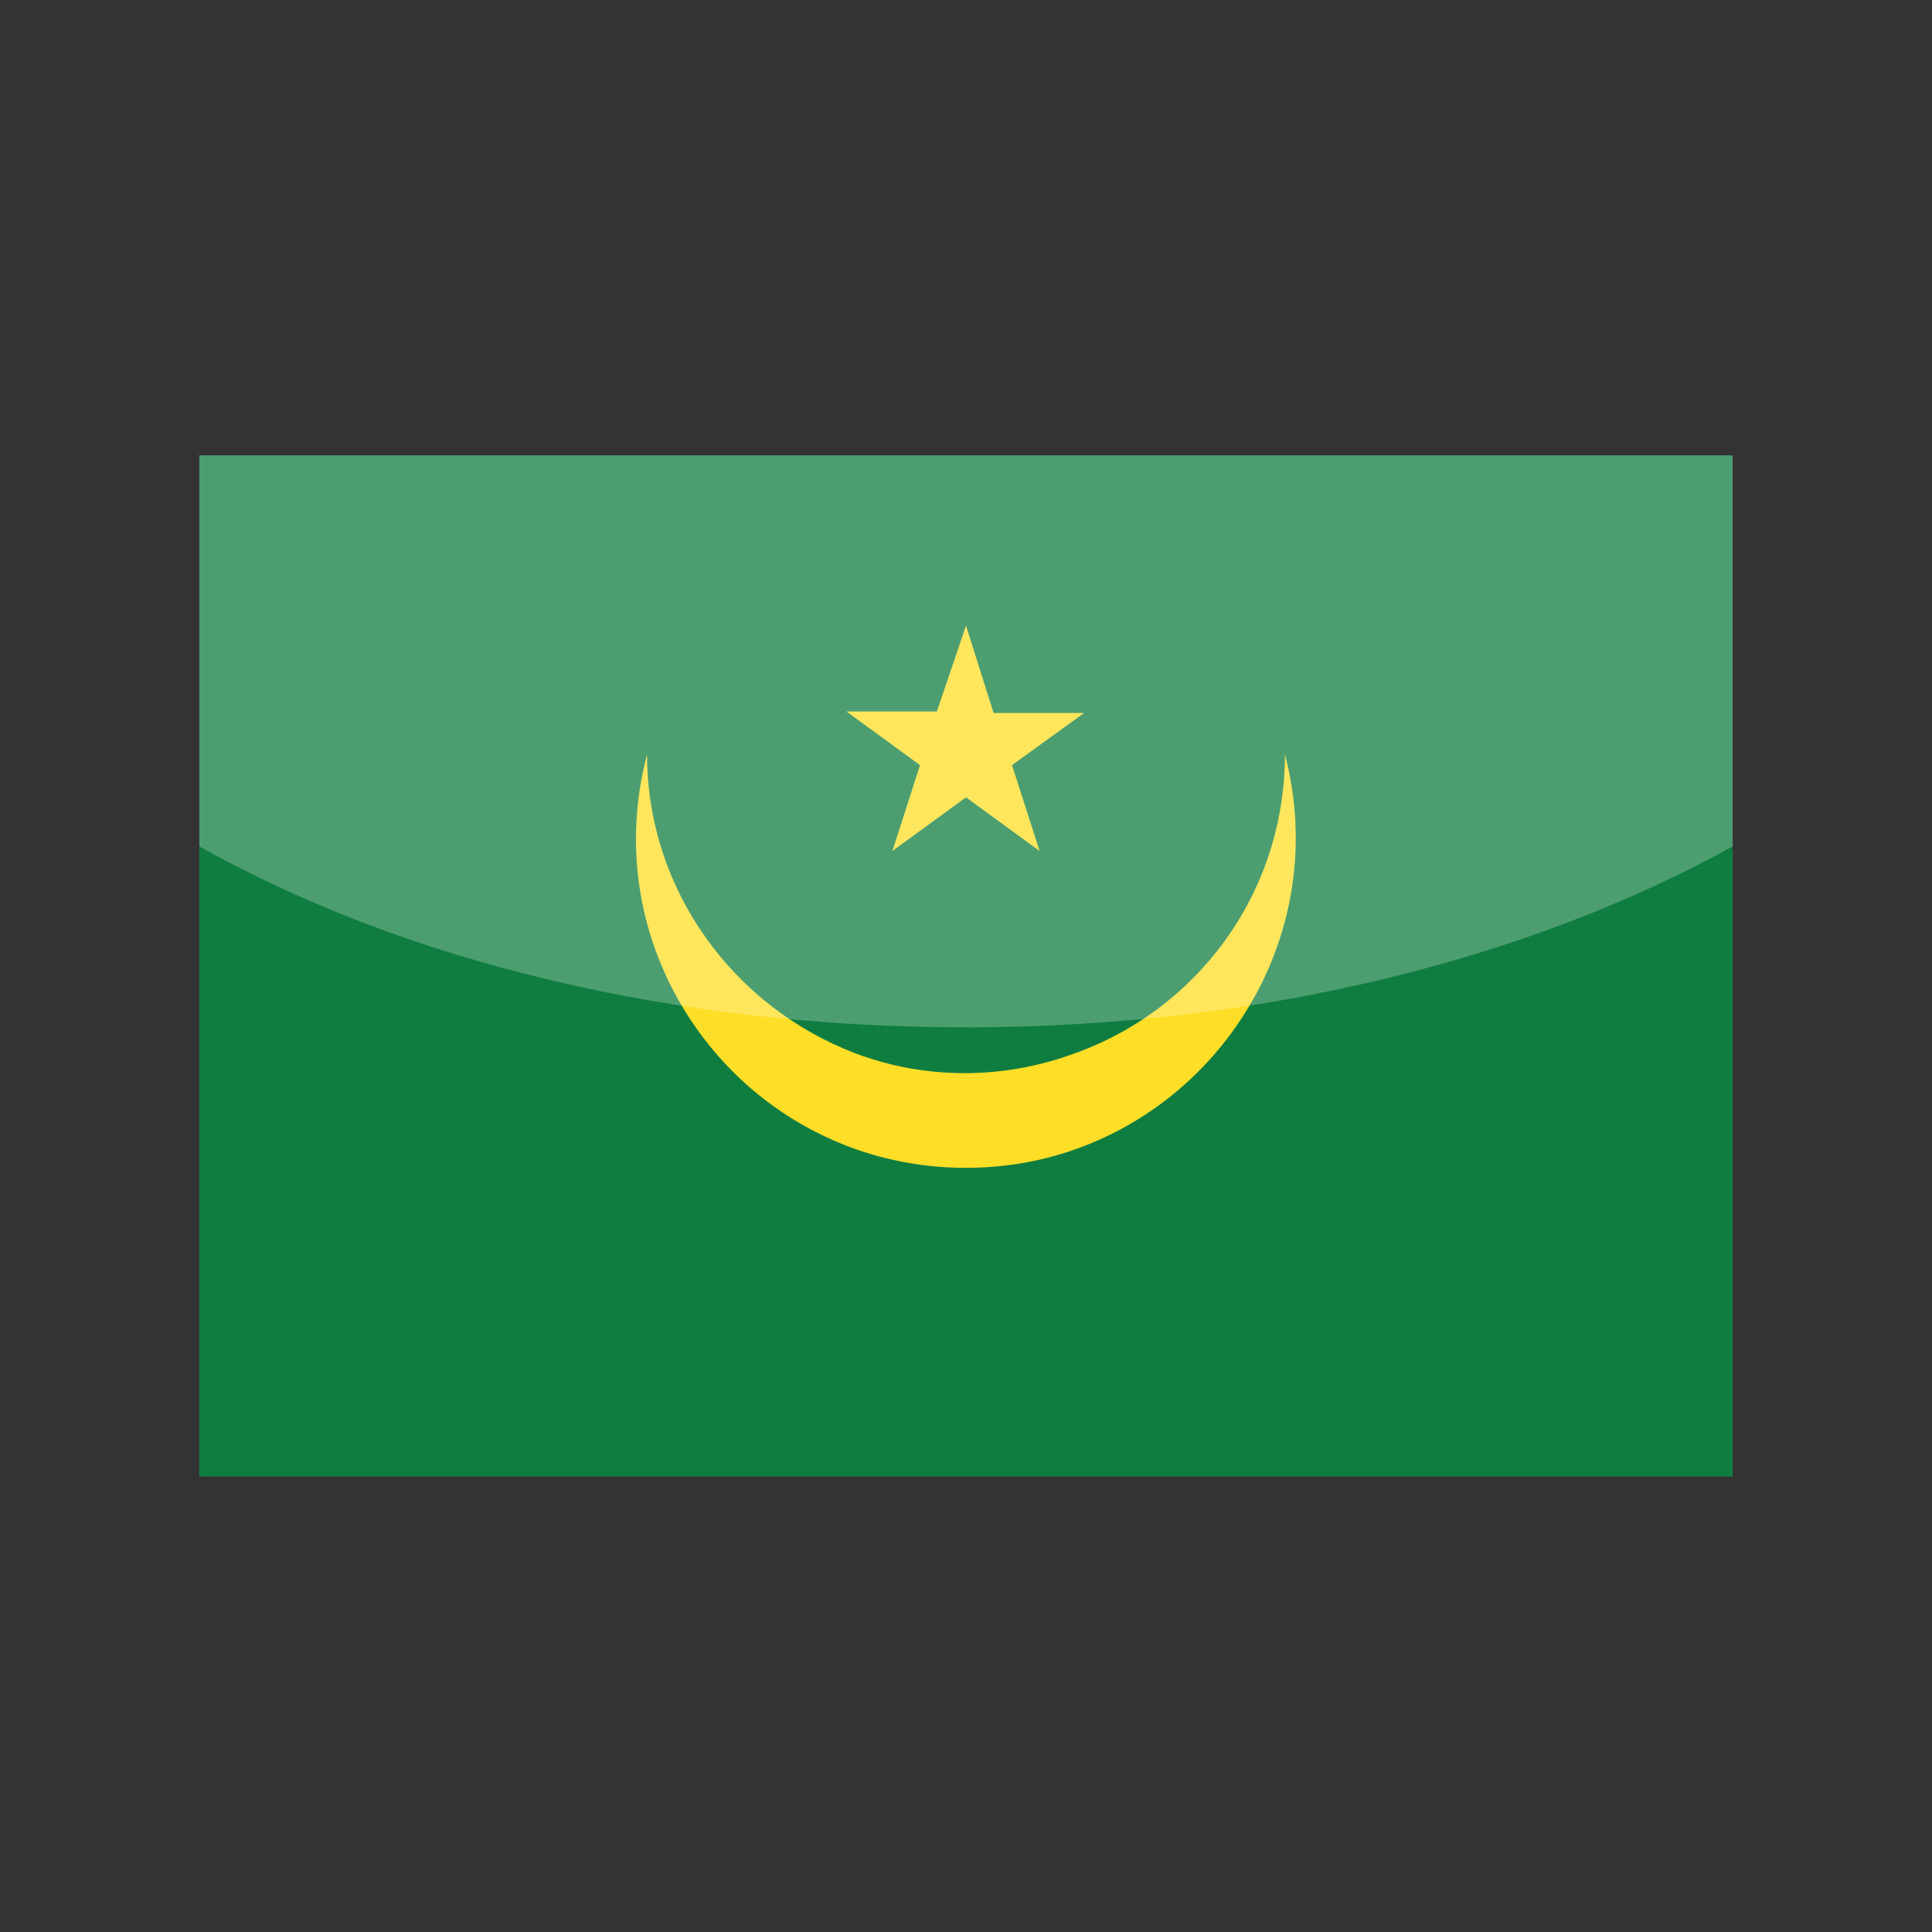 <?xml version="1.0" encoding="utf-8"?>
<!-- Generator: Adobe Illustrator 24.3.0, SVG Export Plug-In . SVG Version: 6.00 Build 0)  -->
<svg version="1.1" id="Layer_1" xmlns="http://www.w3.org/2000/svg" xmlns:xlink="http://www.w3.org/1999/xlink" x="0px" y="0px"
	 viewBox="0 0 126 126" enable-background="new 0 0 126 126" xml:space="preserve">
<rect x="0" y="0" width="126" height="126" fill="#333333" stroke="none"/>
<g>
	<g>
		<polygon fill="#107D40" points="13,29.7 113,29.7 113,96.3 13,96.3 13,29.7 		"/>
		<path fill="#FFDE27" d="M83.8,49.2c2.8,10.7-3,21.3-12.5,25.3c-5.4,2.3-11.8,2.2-17.1-0.2C45,70.2,39.4,59.8,42.2,49.2
			c0,8.9,5.7,16.5,13.6,19.5c4.5,1.7,9.5,1.7,14,0.1C78,66,83.8,58.3,83.8,49.2L83.8,49.2z M63,40.8l1.8,5.7l5.9,0L66,49.9l1.8,5.6
			L63,52l-4.8,3.5l1.8-5.6l-4.8-3.5l5.9,0L63,40.8L63,40.8z"/>
	</g>
	<path opacity="0.25" fill="#FFFFFF" d="M13,29.7v25.5C26.2,62.6,43.7,67,63,67s36.8-4.5,50-11.8V29.7H13z"/>
</g>
</svg>
